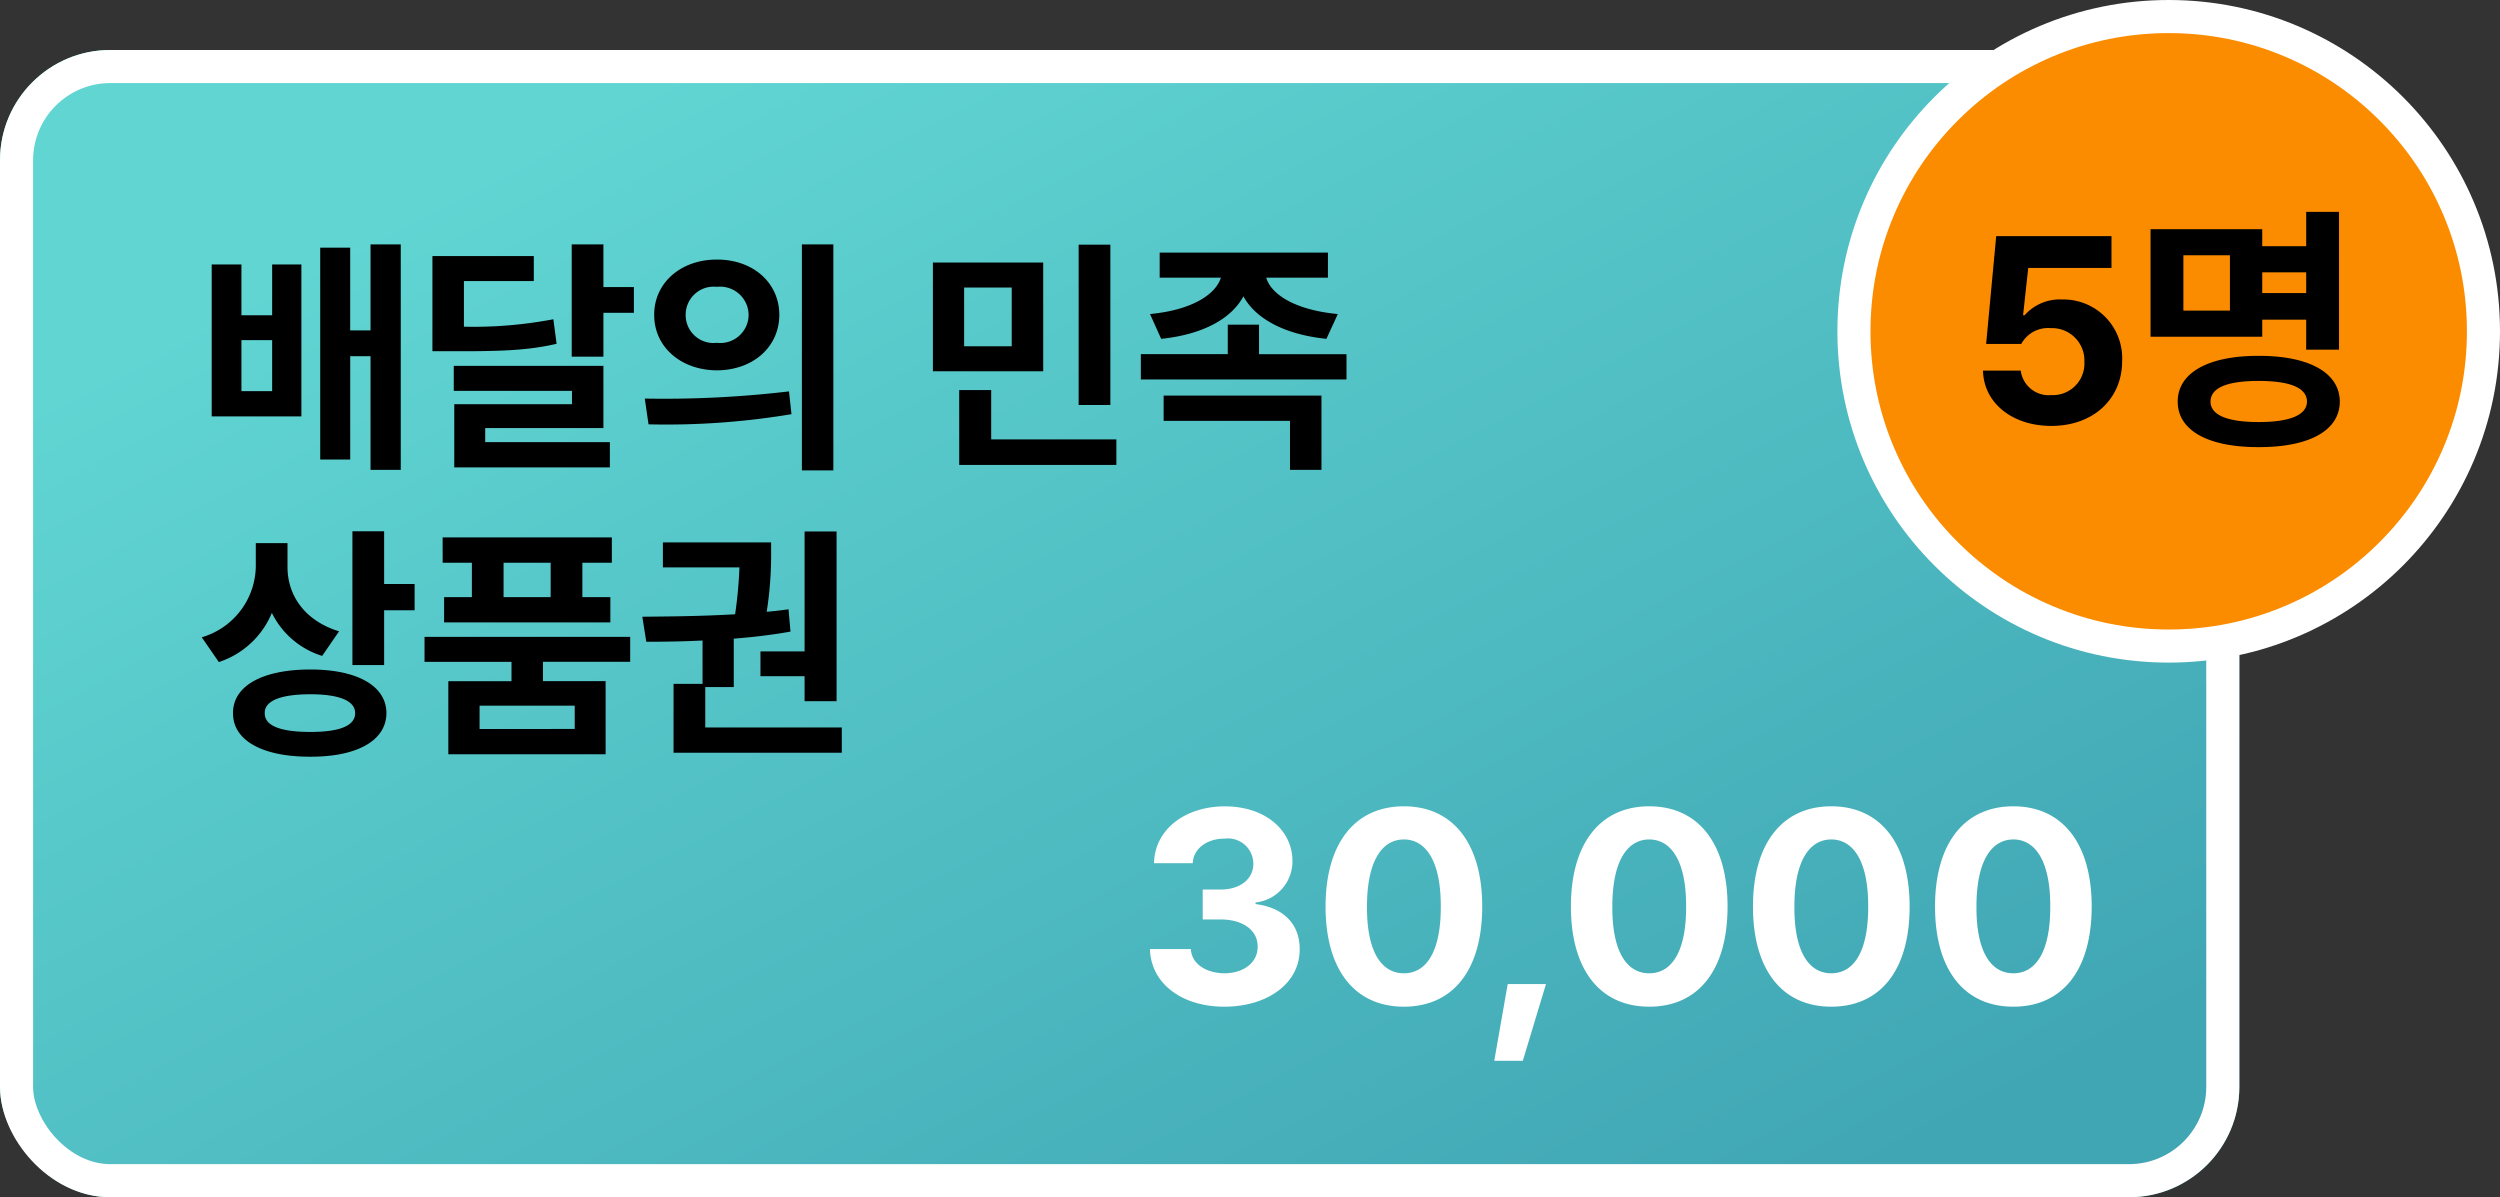<svg xmlns="http://www.w3.org/2000/svg" xmlns:xlink="http://www.w3.org/1999/xlink" width="226.629" height="108.531" viewBox="0 0 226.629 108.531">
  <rect x="0" y="0" width="226.629" height="108.531" fill="#333333" stroke="none"/>
  <defs>
    <linearGradient id="linear-gradient" x1="0.152" y1="0.173" x2="0.903" y2="0.904" gradientUnits="objectBoundingBox">
      <stop offset="0" stop-color="#60d5d2"/>
      <stop offset="1" stop-color="#40a6b4"/>
    </linearGradient>
  </defs>
  <g id="benefit02" transform="translate(-1413 -5373.469)">
    <g id="그룹_305" data-name="그룹 305">
      <g id="사각형_223" data-name="사각형 223" transform="translate(1413 5378)" stroke="#fff" stroke-width="3" fill="url(#linear-gradient)">
        <rect width="203" height="104" rx="10" stroke="none"/>
        <rect x="1.5" y="1.5" width="200" height="101" rx="8.5" fill="none"/>
      </g>
      <path id="패스_1252" data-name="패스 1252" d="M3.886-16.554H1.19V-2.785H9.321V-16.554H6.671v4.6H3.886Zm0,11.478V-9.7H6.671v4.627Zm7.143,6.2h2.718V-8.243h1.842V2.066h2.74V-18.373h-2.74v7.794H13.746v-7.5H11.028ZM30.39-17.317H21.2v8.625H22.91c4.4.011,6.9-.056,9.546-.674l-.292-2.224a38.623,38.623,0,0,1-8.108.674v-4.133H30.39ZM23.135-5.1H33.849v1.213H23.18V1.842H37.285V-.449h-11.3v-1.28H36.7V-7.367H23.135ZM33.826-8.2H36.7v-3.976h2.763V-14.51H36.7v-3.863H33.826ZM46.988-17c-3.223-.011-5.694,2.078-5.683,5.009-.011,2.942,2.459,5.02,5.683,5.031,3.246-.011,5.649-2.089,5.66-5.031C52.637-14.925,50.234-17.014,46.988-17ZM40.452-4.4l.337,2.336a68.826,68.826,0,0,0,12.96-.921l-.225-2.066A96.333,96.333,0,0,1,40.452-4.4Zm3.706-7.592a2.543,2.543,0,0,1,2.83-2.538,2.587,2.587,0,0,1,2.875,2.538,2.568,2.568,0,0,1-2.875,2.538A2.525,2.525,0,0,1,44.158-11.994ZM54.692,2.111h2.853V-18.373H54.692ZM76.569-16.733h-10v9.86h10ZM68.955,1.617H83.2V-.7H71.853v-4.47h-2.9ZM69.4-9.142v-5.323h4.313v5.323ZM79.781-3.818h2.875V-18.351H79.781Zm22.6-13.813H87.126v2.269h5.548c-.449,1.482-2.549,2.931-6.424,3.3l1.011,2.246c3.83-.393,6.379-1.853,7.457-3.852,1.089,2,3.684,3.459,7.524,3.852l1.033-2.246c-3.931-.371-6.053-1.808-6.491-3.3h5.593ZM85.419-6.132h18.643V-8.423H96.133V-11.1H93.3v2.673H85.419Zm2.066,3.751H98.94V2.066h2.853V-4.672H87.485ZM8.063,10.839V8.705H5.188v1.864a6.8,6.8,0,0,1-4.9,6.671l1.55,2.246a7.835,7.835,0,0,0,4.807-4.458,7.568,7.568,0,0,0,4.56,3.9L12.735,16.7C9.5,15.7,8.052,13.321,8.063,10.839ZM3.122,24.113c-.011,2.5,2.7,3.964,7.008,3.953,4.234.011,6.884-1.449,6.9-3.953-.011-2.482-2.662-3.953-6.9-3.953C5.817,20.16,3.111,21.631,3.122,24.113Zm2.875,0C5.975,23,7.446,22.406,10.13,22.406c2.65,0,4.065.6,4.065,1.707,0,1.157-1.415,1.707-4.065,1.707C7.446,25.82,5.975,25.27,6,24.113Zm7.951-4.357h2.875V14.792h2.763V12.411H16.823V7.627H13.948ZM39.127,17.2H20.484v2.269h7.884v1.752H22.641v6.626H36.9V21.216H31.221V19.464h7.906Zm-17-6.716h2.65V13.6H22.259v2.291H37.33V13.6H34.792V10.479h2.673V8.188H22.124Zm3.347,15.071V23.439H34.1v2.111ZM27.649,13.6V10.479h4.268V13.6ZM57.837,7.649h-2.9V18.521h-4v2.246h4v2.269h2.9ZM40.228,15.376l.359,2.269c1.527,0,3.268-.022,5.1-.112v3.931H43.058v6.244H58.309V25.416H45.933V21.755h2.583V17.364c1.718-.135,3.459-.337,5.144-.64l-.18-2.021c-.651.09-1.314.168-1.977.225a33.577,33.577,0,0,0,.4-5.525V8.638H42.092v2.269h6.94a39.732,39.732,0,0,1-.393,4.245C45.641,15.331,42.653,15.354,40.228,15.376Z" transform="translate(1431 5414)"/>
      <path id="패스_1254" data-name="패스 1254" d="M7.935.244c3.992,0,6.86-2.173,6.836-5.2.024-2.209-1.4-3.784-4-4.1V-9.2a3.747,3.747,0,0,0,3.345-3.735c.012-2.8-2.441-4.98-6.128-4.98-3.625,0-6.36,2.112-6.421,5.151H5.078C5.139-14.124,6.421-15,7.983-14.99a2.3,2.3,0,0,1,2.588,2.271c.012,1.392-1.208,2.344-2.954,2.344H5.981v2.71H7.617c2.075.012,3.357,1.025,3.345,2.466.012,1.428-1.245,2.4-3,2.417C6.25-2.8,4.968-3.662,4.907-4.98H1.2C1.27-1.892,4.053.244,7.935.244Zm16.284,0c4.419,0,7.1-3.271,7.1-9.082,0-5.774-2.7-9.082-7.1-9.082s-7.1,3.308-7.1,9.082S19.788.244,24.219.244ZM20.874-8.838c0-4.041,1.306-6.067,3.345-6.079,2.039.012,3.357,2.039,3.345,6.079.012,4.077-1.294,6.055-3.345,6.055S20.85-4.761,20.874-8.838ZM37.1-1.807H33.63L32.41,5.151H35ZM46.46.244c4.419,0,7.1-3.271,7.1-9.082,0-5.774-2.7-9.082-7.1-9.082s-7.1,3.308-7.1,9.082S42.029.244,46.46.244ZM43.115-8.838c0-4.041,1.306-6.067,3.345-6.079,2.039.012,3.357,2.039,3.345,6.079.012,4.077-1.294,6.055-3.345,6.055S43.091-4.761,43.115-8.838ZM62.964.244c4.419,0,7.1-3.271,7.1-9.082,0-5.774-2.7-9.082-7.1-9.082s-7.1,3.308-7.1,9.082S58.533.244,62.964.244ZM59.619-8.838c0-4.041,1.306-6.067,3.345-6.079,2.039.012,3.357,2.039,3.345,6.079.012,4.077-1.294,6.055-3.345,6.055S59.595-4.761,59.619-8.838ZM79.468.244c4.419,0,7.1-3.271,7.1-9.082,0-5.774-2.7-9.082-7.1-9.082s-7.1,3.308-7.1,9.082S75.037.244,79.468.244ZM76.123-8.838c0-4.041,1.306-6.067,3.345-6.079,2.039.012,3.357,2.039,3.345,6.079.012,4.077-1.294,6.055-3.345,6.055S76.1-4.761,76.123-8.838Z" transform="translate(1516.046 5464.482)" fill="#fff"/>
    </g>
    <g id="그룹_161" data-name="그룹 161" transform="translate(1579.563 5373.469)">
      <g id="패스_1246" data-name="패스 1246" transform="translate(0 0)" fill="#fb8c00">
        <path d="M 30.033 58.566 C 26.181 58.566 22.444 57.812 18.927 56.325 C 15.53 54.888 12.478 52.83 9.857 50.209 C 7.236 47.588 5.179 44.537 3.742 41.139 C 2.254 37.622 1.5 33.886 1.5 30.033 C 1.5 26.181 2.254 22.444 3.742 18.927 C 5.179 15.53 7.236 12.478 9.857 9.857 C 12.478 7.236 15.53 5.179 18.927 3.742 C 22.444 2.254 26.181 1.5 30.033 1.5 C 33.886 1.5 37.622 2.254 41.139 3.742 C 44.537 5.179 47.588 7.236 50.209 9.857 C 52.83 12.478 54.888 15.53 56.325 18.927 C 57.812 22.444 58.566 26.181 58.566 30.033 C 58.566 33.886 57.812 37.622 56.325 41.139 C 54.888 44.537 52.83 47.588 50.209 50.209 C 47.588 52.83 44.537 54.888 41.139 56.325 C 37.622 57.812 33.886 58.566 30.033 58.566 Z" stroke="none"/>
        <path d="M 30.033 3 C 26.382 3 22.842 3.714 19.512 5.123 C 16.293 6.485 13.401 8.434 10.918 10.918 C 8.434 13.401 6.485 16.293 5.123 19.512 C 3.714 22.842 3 26.382 3 30.033 C 3 33.684 3.714 37.224 5.123 40.555 C 6.485 43.774 8.434 46.665 10.918 49.149 C 13.401 51.632 16.293 53.582 19.512 54.943 C 22.842 56.352 26.382 57.066 30.033 57.066 C 33.684 57.066 37.224 56.352 40.555 54.943 C 43.774 53.582 46.665 51.632 49.149 49.149 C 51.632 46.665 53.582 43.774 54.943 40.555 C 56.352 37.224 57.066 33.684 57.066 30.033 C 57.066 26.382 56.352 22.842 54.943 19.512 C 53.582 16.293 51.632 13.401 49.149 10.918 C 46.665 8.434 43.774 6.485 40.555 5.123 C 37.224 3.714 33.684 3 30.033 3 M 30.033 0 C 46.62 0 60.066 13.446 60.066 30.033 C 60.066 46.62 46.62 60.066 30.033 60.066 C 13.446 60.066 0 46.62 0 30.033 C 0 13.446 13.446 0 30.033 0 Z" stroke="none" fill="#fff"/>
      </g>
      <path id="패스_1253" data-name="패스 1253" d="M-10.324.234C-6.5.234-3.9-2.215-3.9-5.648A5.326,5.326,0,0,0-9.34-11.227a4.242,4.242,0,0,0-3.4,1.43h-.141l.469-4.289h7.547v-2.883H-15.316L-16.23-7.2h3.188a2.765,2.765,0,0,1,2.672-1.43,2.935,2.935,0,0,1,3.047,3.07,2.86,2.86,0,0,1-3,3A2.549,2.549,0,0,1-13.09-4.781h-3.422C-16.453-1.852-13.863.234-10.324.234ZM15.762-19.172H12.785v3.117H8.8V-17.6H-1.324v9.75H8.8V-9.4h3.984V-6.68h2.977ZM1.137-1.969c0,2.637,2.789,4.137,7.336,4.125,4.559.012,7.348-1.488,7.359-4.125-.012-2.625-2.8-4.16-7.359-4.148C3.926-6.129,1.137-4.594,1.137-1.969Zm.516-8.25v-5.016H5.871v5.016Zm2.461,8.25c0-1.266,1.535-1.875,4.359-1.875s4.371.609,4.383,1.875C12.844-.75,11.309-.117,8.473-.117S4.113-.75,4.113-1.969ZM8.8-11.812v-1.875h3.984v1.875Z" transform="translate(29.712 38.376)"/>
    </g>
  </g>
</svg>
